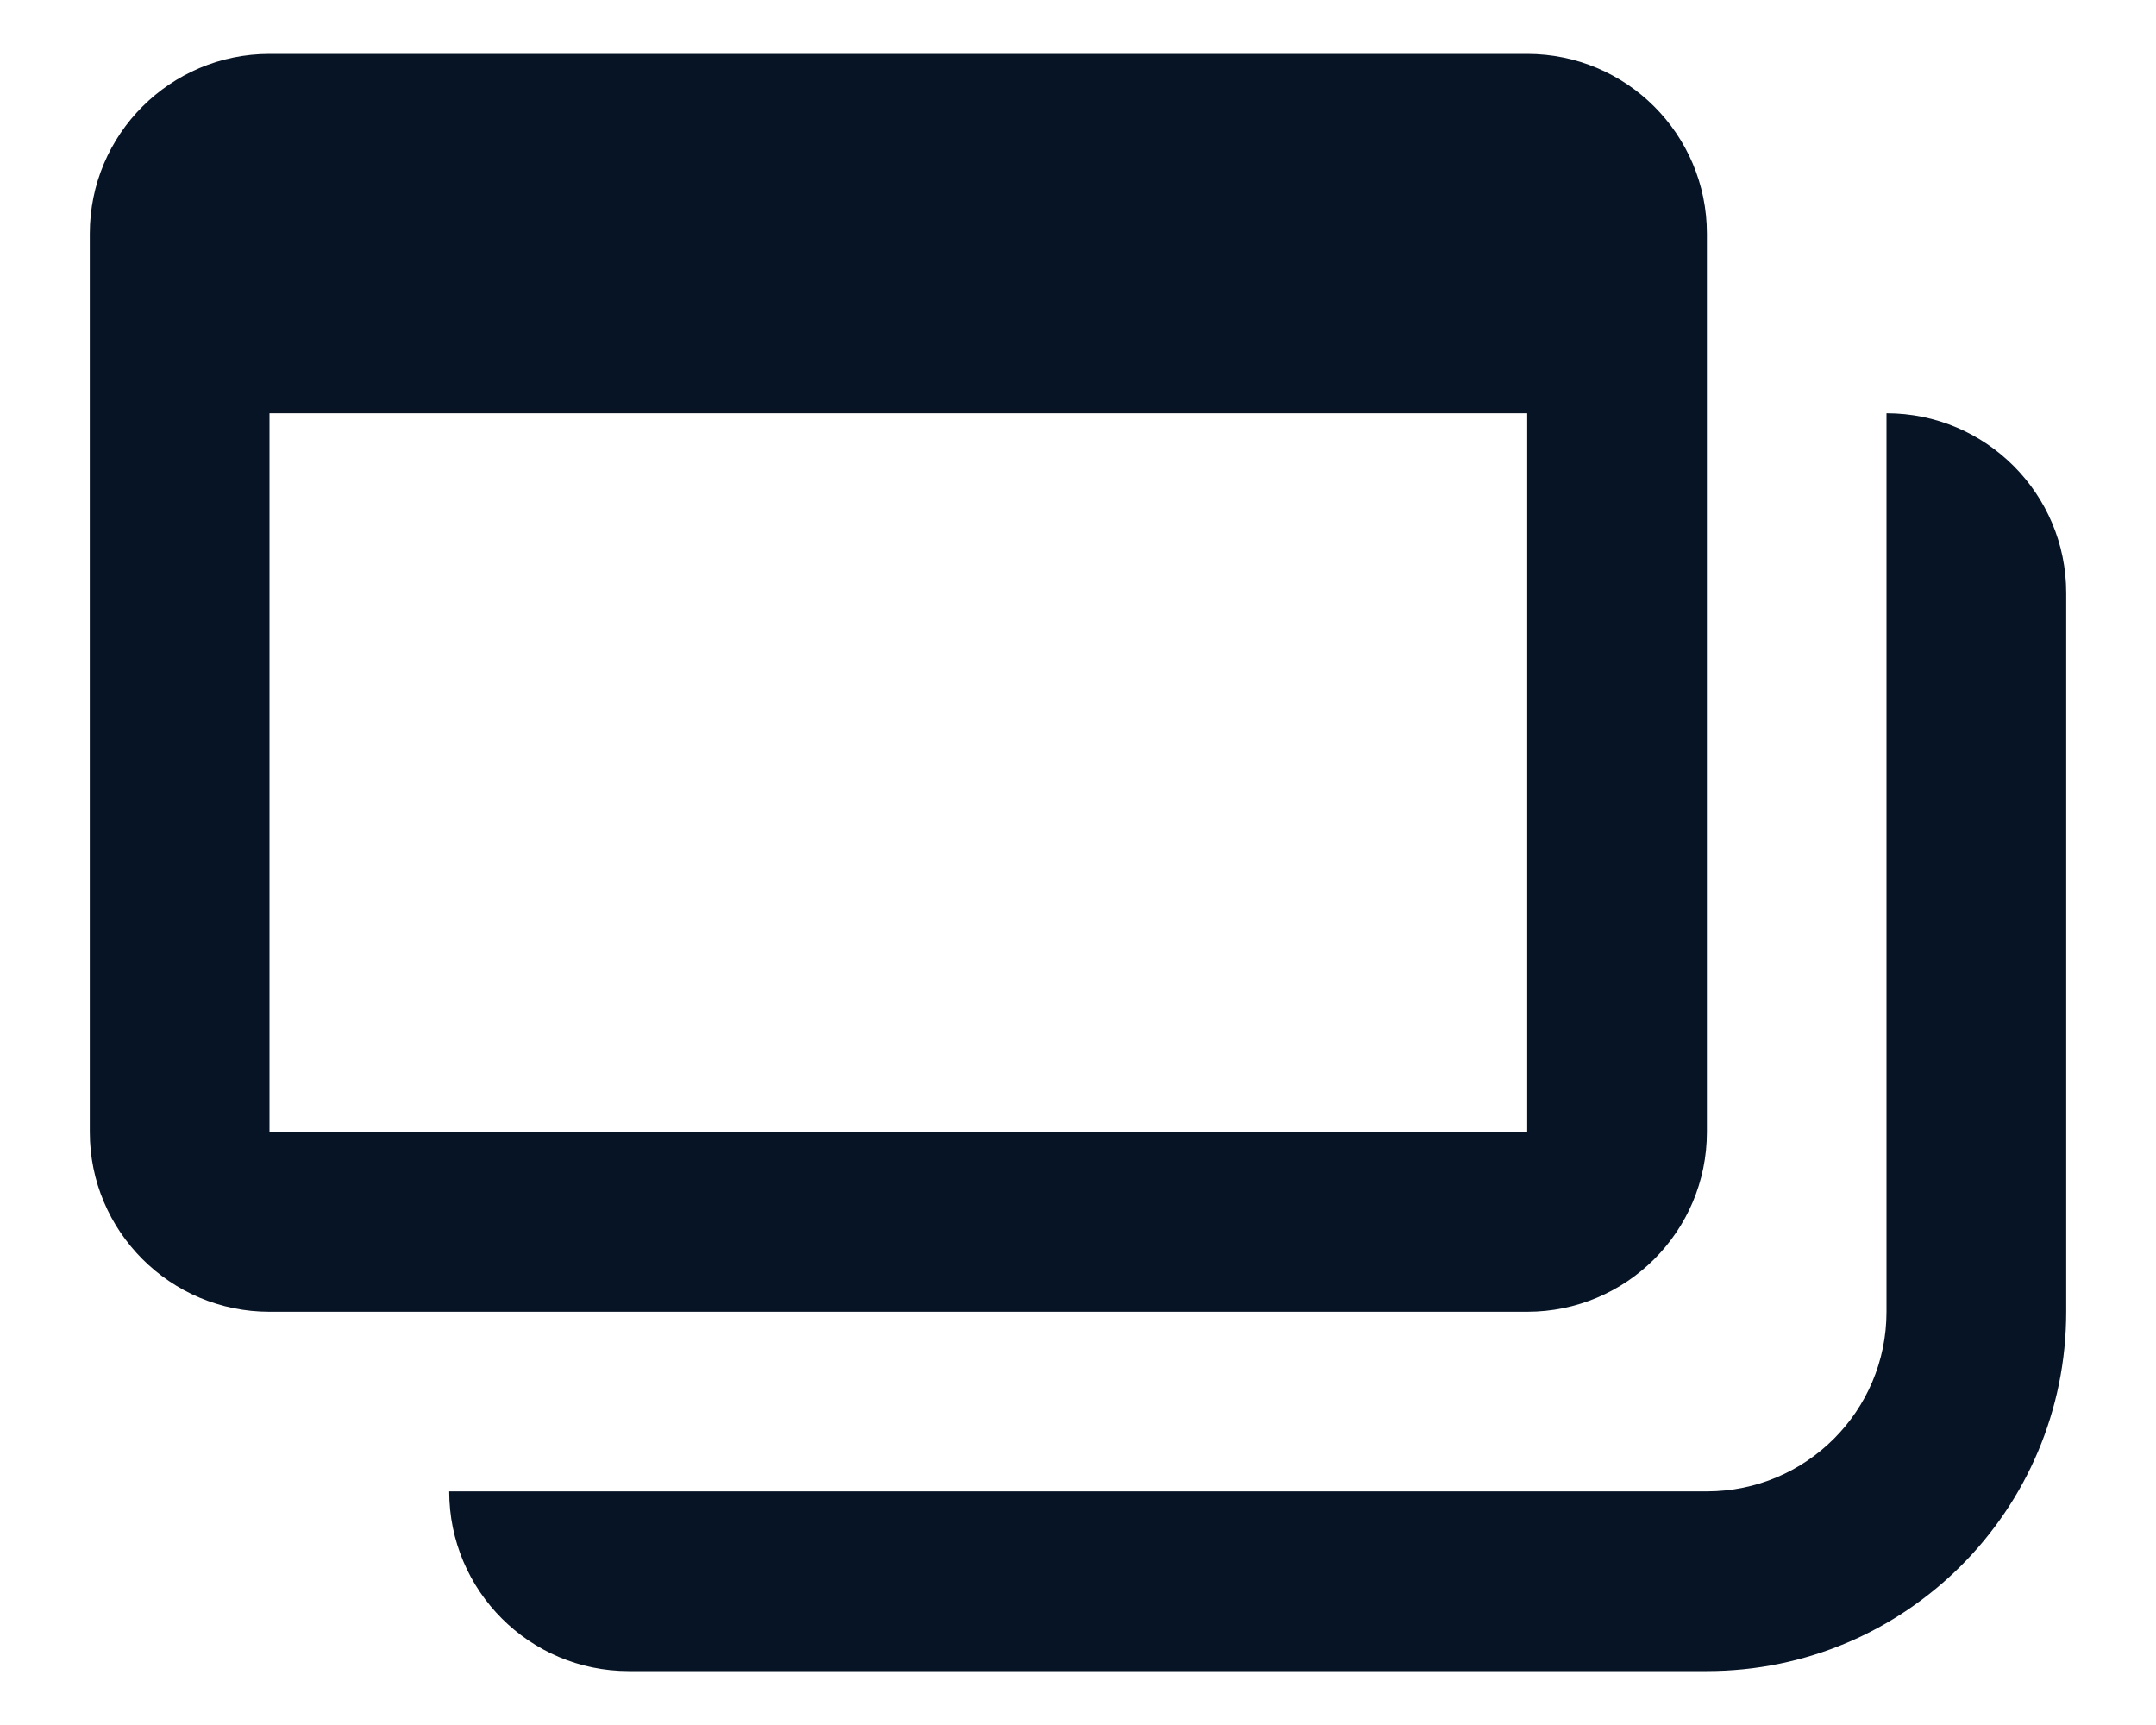 <svg width="20" height="16" viewBox="0 0 20 16" fill="none" xmlns="http://www.w3.org/2000/svg">
        <path fill-rule="evenodd" clip-rule="evenodd" d="M15.834 10.5V2.167C15.834 1.246 15.087 0.5 14.167 0.5H2.5C1.58 0.5 0.833 1.246 0.833 2.167V10.5C0.833 11.421 1.58 12.167 2.5 12.167H14.167C15.087 12.167 15.834 11.421 15.834 10.5ZM2.5 3.833H14.167V10.5H2.5V3.833ZM17.5 12.167V3.833C18.421 3.833 19.167 4.58 19.167 5.5V12.167C19.167 14.008 17.674 15.5 15.834 15.5H5.833C4.913 15.5 4.167 14.754 4.167 13.833H15.834C16.754 13.833 17.5 13.087 17.5 12.167Z" fill="#061425"/>
      </svg>